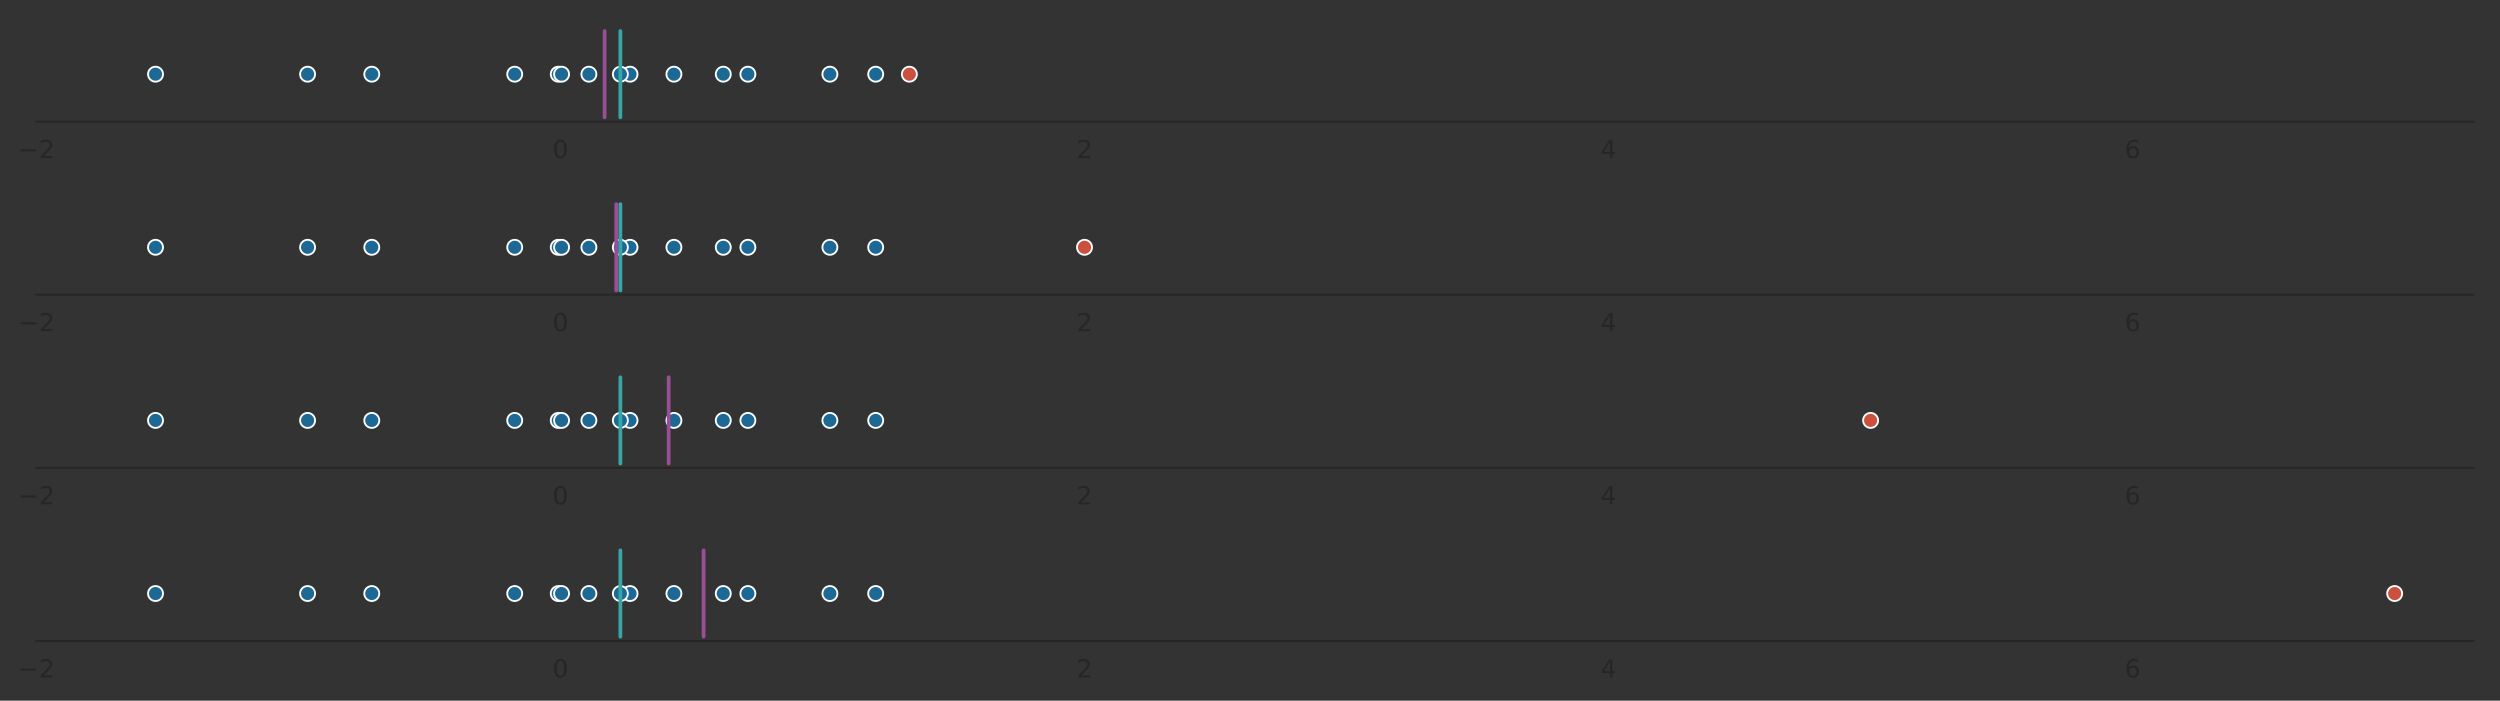 <?xml version="1.0" encoding="utf-8" standalone="no"?>
<!DOCTYPE svg PUBLIC "-//W3C//DTD SVG 1.1//EN"
  "http://www.w3.org/Graphics/SVG/1.1/DTD/svg11.dtd">
<!-- Created with matplotlib (https://matplotlib.org/) -->
<svg height="280.478pt" version="1.1" viewBox="0 0 1000.796 280.478" width="1000.796pt" xmlns="http://www.w3.org/2000/svg" xmlns:xlink="http://www.w3.org/1999/xlink">
 <rect x="0" y="0" width="1000.796" height="280.478" fill="#333333" stroke="none"/>
 <defs>
  <style type="text/css">
*{stroke-linecap:butt;stroke-linejoin:round;}
  </style>
 </defs>
 <g id="figure_1">
  <g id="patch_1">
   <path d="M 0 280.478 
L 1000.796 280.478 
L 1000.796 0 
L 0 0 
z
" style="fill:none;"/>
  </g>
  <g id="axes_1">
   <g id="patch_2">
    <path d="M 14.571 48.7 
L 990.096 48.7 
L 990.096 10.7 
L 14.571 10.7 
z
" style="fill:none;"/>
   </g>
   <g id="matplotlib.axis_1">
    <g id="xtick_1">
     <g id="text_1">
      <!-- −2 -->
      <defs>
       <path d="M 10.594 35.5 
L 73.188 35.5 
L 73.188 27.203 
L 10.594 27.203 
z
" id="DejaVuSans-8722"/>
       <path d="M 19.188 8.297 
L 53.609 8.297 
L 53.609 0 
L 7.328 0 
L 7.328 8.297 
Q 12.938 14.109 22.625 23.891 
Q 32.328 33.688 34.812 36.531 
Q 39.547 41.844 41.422 45.531 
Q 43.312 49.219 43.312 52.781 
Q 43.312 58.594 39.234 62.25 
Q 35.156 65.922 28.609 65.922 
Q 23.969 65.922 18.812 64.312 
Q 13.672 62.703 7.812 59.422 
L 7.812 69.391 
Q 13.766 71.781 18.938 73 
Q 24.125 74.219 28.422 74.219 
Q 39.75 74.219 46.484 68.547 
Q 53.219 62.891 53.219 53.422 
Q 53.219 48.922 51.531 44.891 
Q 49.859 40.875 45.406 35.406 
Q 44.188 33.984 37.641 27.219 
Q 31.109 20.453 19.188 8.297 
z
" id="DejaVuSans-50"/>
      </defs>
      <g style="fill:#262626;" transform="translate(7.2 63.298)scale(0.1 -0.1)">
       <use xlink:href="#DejaVuSans-8722"/>
       <use x="83.789" xlink:href="#DejaVuSans-50"/>
      </g>
     </g>
    </g>
    <g id="xtick_2">
     <g id="text_2">
      <!-- 0 -->
      <defs>
       <path d="M 31.781 66.406 
Q 24.172 66.406 20.328 58.906 
Q 16.5 51.422 16.5 36.375 
Q 16.5 21.391 20.328 13.891 
Q 24.172 6.391 31.781 6.391 
Q 39.453 6.391 43.281 13.891 
Q 47.125 21.391 47.125 36.375 
Q 47.125 51.422 43.281 58.906 
Q 39.453 66.406 31.781 66.406 
z
M 31.781 74.219 
Q 44.047 74.219 50.516 64.516 
Q 56.984 54.828 56.984 36.375 
Q 56.984 17.969 50.516 8.266 
Q 44.047 -1.422 31.781 -1.422 
Q 19.531 -1.422 13.062 8.266 
Q 6.594 17.969 6.594 36.375 
Q 6.594 54.828 13.062 64.516 
Q 19.531 74.219 31.781 74.219 
z
" id="DejaVuSans-48"/>
      </defs>
      <g style="fill:#262626;" transform="translate(221.18 63.298)scale(0.1 -0.1)">
       <use xlink:href="#DejaVuSans-48"/>
      </g>
     </g>
    </g>
    <g id="xtick_3">
     <g id="text_3">
      <!-- 2 -->
      <g style="fill:#262626;" transform="translate(430.97 63.298)scale(0.1 -0.1)">
       <use xlink:href="#DejaVuSans-50"/>
      </g>
     </g>
    </g>
    <g id="xtick_4">
     <g id="text_4">
      <!-- 4 -->
      <defs>
       <path d="M 37.797 64.312 
L 12.891 25.391 
L 37.797 25.391 
z
M 35.203 72.906 
L 47.609 72.906 
L 47.609 25.391 
L 58.016 25.391 
L 58.016 17.188 
L 47.609 17.188 
L 47.609 0 
L 37.797 0 
L 37.797 17.188 
L 4.891 17.188 
L 4.891 26.703 
z
" id="DejaVuSans-52"/>
      </defs>
      <g style="fill:#262626;" transform="translate(640.761 63.298)scale(0.1 -0.1)">
       <use xlink:href="#DejaVuSans-52"/>
      </g>
     </g>
    </g>
    <g id="xtick_5">
     <g id="text_5">
      <!-- 6 -->
      <defs>
       <path d="M 33.016 40.375 
Q 26.375 40.375 22.484 35.828 
Q 18.609 31.297 18.609 23.391 
Q 18.609 15.531 22.484 10.953 
Q 26.375 6.391 33.016 6.391 
Q 39.656 6.391 43.531 10.953 
Q 47.406 15.531 47.406 23.391 
Q 47.406 31.297 43.531 35.828 
Q 39.656 40.375 33.016 40.375 
z
M 52.594 71.297 
L 52.594 62.312 
Q 48.875 64.062 45.094 64.984 
Q 41.312 65.922 37.594 65.922 
Q 27.828 65.922 22.672 59.328 
Q 17.531 52.734 16.797 39.406 
Q 19.672 43.656 24.016 45.922 
Q 28.375 48.188 33.594 48.188 
Q 44.578 48.188 50.953 41.516 
Q 57.328 34.859 57.328 23.391 
Q 57.328 12.156 50.688 5.359 
Q 44.047 -1.422 33.016 -1.422 
Q 20.359 -1.422 13.672 8.266 
Q 6.984 17.969 6.984 36.375 
Q 6.984 53.656 15.188 63.938 
Q 23.391 74.219 37.203 74.219 
Q 40.922 74.219 44.703 73.484 
Q 48.484 72.75 52.594 71.297 
z
" id="DejaVuSans-54"/>
      </defs>
      <g style="fill:#262626;" transform="translate(850.551 63.298)scale(0.1 -0.1)">
       <use xlink:href="#DejaVuSans-54"/>
      </g>
     </g>
    </g>
   </g>
   <g id="matplotlib.axis_2">
    <g id="ytick_1"/>
    <g id="ytick_2"/>
    <g id="ytick_3"/>
   </g>
   <g id="PathCollection_1">
    <defs>
     <path d="M 0 3 
C 0.796 3 1.559 2.684 2.121 2.121 
C 2.684 1.559 3 0.796 3 0 
C 3 -0.796 2.684 -1.559 2.121 -2.121 
C 1.559 -2.684 0.796 -3 0 -3 
C -0.796 -3 -1.559 -2.684 -2.121 -2.121 
C -2.684 -1.559 -3 -0.796 -3 0 
C -3 0.796 -2.684 1.559 -2.121 2.121 
C -1.559 2.684 -0.796 3 0 3 
z
" id="m470a80b84b" style="stroke:#ffffff;stroke-width:0.75;"/>
    </defs>
    <g clip-path="url(#p1c6abda38a)">
     <use style="fill:#1d6996;stroke:#ffffff;stroke-width:0.75;" x="299.391" xlink:href="#m470a80b84b" y="29.7"/>
     <use style="fill:#1d6996;stroke:#ffffff;stroke-width:0.75;" x="62.256" xlink:href="#m470a80b84b" y="29.7"/>
     <use style="fill:#1d6996;stroke:#ffffff;stroke-width:0.75;" x="223.482" xlink:href="#m470a80b84b" y="29.7"/>
     <use style="fill:#1d6996;stroke:#ffffff;stroke-width:0.75;" x="289.537" xlink:href="#m470a80b84b" y="29.7"/>
     <use style="fill:#1d6996;stroke:#ffffff;stroke-width:0.75;" x="148.828" xlink:href="#m470a80b84b" y="29.7"/>
     <use style="fill:#1d6996;stroke:#ffffff;stroke-width:0.75;" x="252.212" xlink:href="#m470a80b84b" y="29.7"/>
     <use style="fill:#1d6996;stroke:#ffffff;stroke-width:0.75;" x="235.748" xlink:href="#m470a80b84b" y="29.7"/>
     <use style="fill:#1d6996;stroke:#ffffff;stroke-width:0.75;" x="224.812" xlink:href="#m470a80b84b" y="29.7"/>
     <use style="fill:#1d6996;stroke:#ffffff;stroke-width:0.75;" x="206.047" xlink:href="#m470a80b84b" y="29.7"/>
     <use style="fill:#1d6996;stroke:#ffffff;stroke-width:0.75;" x="269.784" xlink:href="#m470a80b84b" y="29.7"/>
     <use style="fill:#1d6996;stroke:#ffffff;stroke-width:0.75;" x="350.554" xlink:href="#m470a80b84b" y="29.7"/>
     <use style="fill:#1d6996;stroke:#ffffff;stroke-width:0.75;" x="123.131" xlink:href="#m470a80b84b" y="29.7"/>
     <use style="fill:#1d6996;stroke:#ffffff;stroke-width:0.75;" x="332.222" xlink:href="#m470a80b84b" y="29.7"/>
     <use style="fill:#1d6996;stroke:#ffffff;stroke-width:0.75;" x="248.344" xlink:href="#m470a80b84b" y="29.7"/>
    </g>
   </g>
   <g id="PathCollection_2">
    <defs>
     <path d="M 0 3 
C 0.796 3 1.559 2.684 2.121 2.121 
C 2.684 1.559 3 0.796 3 0 
C 3 -0.796 2.684 -1.559 2.121 -2.121 
C 1.559 -2.684 0.796 -3 0 -3 
C -0.796 -3 -1.559 -2.684 -2.121 -2.121 
C -2.684 -1.559 -3 -0.796 -3 0 
C -3 0.796 -2.684 1.559 -2.121 2.121 
C -1.559 2.684 -0.796 3 0 3 
z
" id="m08a25df7fc" style="stroke:#ffffff;stroke-width:0.75;"/>
    </defs>
    <g clip-path="url(#p1c6abda38a)">
     <use style="fill:#cc503e;stroke:#ffffff;stroke-width:0.75;" x="364.038" xlink:href="#m08a25df7fc" y="29.7"/>
    </g>
   </g>
   <g id="line2d_1">
    <path clip-path="url(#p1c6abda38a)" d="M 242.026 46.973 
L 242.026 12.427 
" style="fill:none;stroke:#994e95;stroke-linecap:round;stroke-width:1.5;"/>
   </g>
   <g id="line2d_2">
    <path clip-path="url(#p1c6abda38a)" d="M 248.344 46.973 
L 248.344 12.427 
" style="fill:none;stroke:#38a6a5;stroke-linecap:round;stroke-width:1.5;"/>
   </g>
   <g id="patch_3">
    <path d="M 14.571 48.7 
L 990.096 48.7 
" style="fill:none;stroke:#262626;stroke-linecap:square;stroke-linejoin:miter;stroke-width:0.8;"/>
   </g>
  </g>
  <g id="axes_2">
   <g id="patch_4">
    <path d="M 14.571 118 
L 990.096 118 
L 990.096 80 
L 14.571 80 
z
" style="fill:none;"/>
   </g>
   <g id="matplotlib.axis_3">
    <g id="xtick_6">
     <g id="text_6">
      <!-- −2 -->
      <g style="fill:#262626;" transform="translate(7.2 132.598)scale(0.1 -0.1)">
       <use xlink:href="#DejaVuSans-8722"/>
       <use x="83.789" xlink:href="#DejaVuSans-50"/>
      </g>
     </g>
    </g>
    <g id="xtick_7">
     <g id="text_7">
      <!-- 0 -->
      <g style="fill:#262626;" transform="translate(221.18 132.598)scale(0.1 -0.1)">
       <use xlink:href="#DejaVuSans-48"/>
      </g>
     </g>
    </g>
    <g id="xtick_8">
     <g id="text_8">
      <!-- 2 -->
      <g style="fill:#262626;" transform="translate(430.97 132.598)scale(0.1 -0.1)">
       <use xlink:href="#DejaVuSans-50"/>
      </g>
     </g>
    </g>
    <g id="xtick_9">
     <g id="text_9">
      <!-- 4 -->
      <g style="fill:#262626;" transform="translate(640.761 132.598)scale(0.1 -0.1)">
       <use xlink:href="#DejaVuSans-52"/>
      </g>
     </g>
    </g>
    <g id="xtick_10">
     <g id="text_10">
      <!-- 6 -->
      <g style="fill:#262626;" transform="translate(850.551 132.598)scale(0.1 -0.1)">
       <use xlink:href="#DejaVuSans-54"/>
      </g>
     </g>
    </g>
   </g>
   <g id="matplotlib.axis_4">
    <g id="ytick_4"/>
    <g id="ytick_5"/>
    <g id="ytick_6"/>
   </g>
   <g id="PathCollection_3">
    <g clip-path="url(#p1bef9beba8)">
     <use style="fill:#1d6996;stroke:#ffffff;stroke-width:0.75;" x="299.391" xlink:href="#m470a80b84b" y="99"/>
     <use style="fill:#1d6996;stroke:#ffffff;stroke-width:0.75;" x="62.256" xlink:href="#m470a80b84b" y="99"/>
     <use style="fill:#1d6996;stroke:#ffffff;stroke-width:0.75;" x="223.482" xlink:href="#m470a80b84b" y="99"/>
     <use style="fill:#1d6996;stroke:#ffffff;stroke-width:0.75;" x="289.537" xlink:href="#m470a80b84b" y="99"/>
     <use style="fill:#1d6996;stroke:#ffffff;stroke-width:0.75;" x="148.828" xlink:href="#m470a80b84b" y="99"/>
     <use style="fill:#1d6996;stroke:#ffffff;stroke-width:0.75;" x="252.212" xlink:href="#m470a80b84b" y="99"/>
     <use style="fill:#1d6996;stroke:#ffffff;stroke-width:0.75;" x="235.748" xlink:href="#m470a80b84b" y="99"/>
     <use style="fill:#1d6996;stroke:#ffffff;stroke-width:0.75;" x="224.812" xlink:href="#m470a80b84b" y="99"/>
     <use style="fill:#1d6996;stroke:#ffffff;stroke-width:0.75;" x="206.047" xlink:href="#m470a80b84b" y="99"/>
     <use style="fill:#1d6996;stroke:#ffffff;stroke-width:0.75;" x="269.784" xlink:href="#m470a80b84b" y="99"/>
     <use style="fill:#1d6996;stroke:#ffffff;stroke-width:0.75;" x="350.554" xlink:href="#m470a80b84b" y="99"/>
     <use style="fill:#1d6996;stroke:#ffffff;stroke-width:0.75;" x="123.131" xlink:href="#m470a80b84b" y="99"/>
     <use style="fill:#1d6996;stroke:#ffffff;stroke-width:0.75;" x="332.222" xlink:href="#m470a80b84b" y="99"/>
     <use style="fill:#1d6996;stroke:#ffffff;stroke-width:0.75;" x="248.344" xlink:href="#m470a80b84b" y="99"/>
    </g>
   </g>
   <g id="PathCollection_4">
    <g clip-path="url(#p1bef9beba8)">
     <use style="fill:#cc503e;stroke:#ffffff;stroke-width:0.75;" x="434.152" xlink:href="#m08a25df7fc" y="99"/>
    </g>
   </g>
   <g id="line2d_3">
    <path clip-path="url(#p1bef9beba8)" d="M 246.7 116.273 
L 246.7 81.727 
" style="fill:none;stroke:#994e95;stroke-linecap:round;stroke-width:1.5;"/>
   </g>
   <g id="line2d_4">
    <path clip-path="url(#p1bef9beba8)" d="M 248.344 116.273 
L 248.344 81.727 
" style="fill:none;stroke:#38a6a5;stroke-linecap:round;stroke-width:1.5;"/>
   </g>
   <g id="patch_5">
    <path d="M 14.571 118 
L 990.096 118 
" style="fill:none;stroke:#262626;stroke-linecap:square;stroke-linejoin:miter;stroke-width:0.8;"/>
   </g>
  </g>
  <g id="axes_3">
   <g id="patch_6">
    <path d="M 14.571 187.3 
L 990.096 187.3 
L 990.096 149.3 
L 14.571 149.3 
z
" style="fill:none;"/>
   </g>
   <g id="matplotlib.axis_5">
    <g id="xtick_11">
     <g id="text_11">
      <!-- −2 -->
      <g style="fill:#262626;" transform="translate(7.2 201.898)scale(0.1 -0.1)">
       <use xlink:href="#DejaVuSans-8722"/>
       <use x="83.789" xlink:href="#DejaVuSans-50"/>
      </g>
     </g>
    </g>
    <g id="xtick_12">
     <g id="text_12">
      <!-- 0 -->
      <g style="fill:#262626;" transform="translate(221.18 201.898)scale(0.1 -0.1)">
       <use xlink:href="#DejaVuSans-48"/>
      </g>
     </g>
    </g>
    <g id="xtick_13">
     <g id="text_13">
      <!-- 2 -->
      <g style="fill:#262626;" transform="translate(430.97 201.898)scale(0.1 -0.1)">
       <use xlink:href="#DejaVuSans-50"/>
      </g>
     </g>
    </g>
    <g id="xtick_14">
     <g id="text_14">
      <!-- 4 -->
      <g style="fill:#262626;" transform="translate(640.761 201.898)scale(0.1 -0.1)">
       <use xlink:href="#DejaVuSans-52"/>
      </g>
     </g>
    </g>
    <g id="xtick_15">
     <g id="text_15">
      <!-- 6 -->
      <g style="fill:#262626;" transform="translate(850.551 201.898)scale(0.1 -0.1)">
       <use xlink:href="#DejaVuSans-54"/>
      </g>
     </g>
    </g>
   </g>
   <g id="matplotlib.axis_6">
    <g id="ytick_7"/>
    <g id="ytick_8"/>
    <g id="ytick_9"/>
   </g>
   <g id="PathCollection_5">
    <g clip-path="url(#paf05d7fea5)">
     <use style="fill:#1d6996;stroke:#ffffff;stroke-width:0.75;" x="299.391" xlink:href="#m470a80b84b" y="168.3"/>
     <use style="fill:#1d6996;stroke:#ffffff;stroke-width:0.75;" x="62.256" xlink:href="#m470a80b84b" y="168.3"/>
     <use style="fill:#1d6996;stroke:#ffffff;stroke-width:0.75;" x="223.482" xlink:href="#m470a80b84b" y="168.3"/>
     <use style="fill:#1d6996;stroke:#ffffff;stroke-width:0.75;" x="289.537" xlink:href="#m470a80b84b" y="168.3"/>
     <use style="fill:#1d6996;stroke:#ffffff;stroke-width:0.75;" x="148.828" xlink:href="#m470a80b84b" y="168.3"/>
     <use style="fill:#1d6996;stroke:#ffffff;stroke-width:0.75;" x="252.212" xlink:href="#m470a80b84b" y="168.3"/>
     <use style="fill:#1d6996;stroke:#ffffff;stroke-width:0.75;" x="235.748" xlink:href="#m470a80b84b" y="168.3"/>
     <use style="fill:#1d6996;stroke:#ffffff;stroke-width:0.75;" x="224.812" xlink:href="#m470a80b84b" y="168.3"/>
     <use style="fill:#1d6996;stroke:#ffffff;stroke-width:0.75;" x="206.047" xlink:href="#m470a80b84b" y="168.3"/>
     <use style="fill:#1d6996;stroke:#ffffff;stroke-width:0.75;" x="269.784" xlink:href="#m470a80b84b" y="168.3"/>
     <use style="fill:#1d6996;stroke:#ffffff;stroke-width:0.75;" x="350.554" xlink:href="#m470a80b84b" y="168.3"/>
     <use style="fill:#1d6996;stroke:#ffffff;stroke-width:0.75;" x="123.131" xlink:href="#m470a80b84b" y="168.3"/>
     <use style="fill:#1d6996;stroke:#ffffff;stroke-width:0.75;" x="332.222" xlink:href="#m470a80b84b" y="168.3"/>
     <use style="fill:#1d6996;stroke:#ffffff;stroke-width:0.75;" x="248.344" xlink:href="#m470a80b84b" y="168.3"/>
    </g>
   </g>
   <g id="PathCollection_6">
    <g clip-path="url(#paf05d7fea5)">
     <use style="fill:#cc503e;stroke:#ffffff;stroke-width:0.75;" x="748.837" xlink:href="#m08a25df7fc" y="168.3"/>
    </g>
   </g>
   <g id="line2d_5">
    <path clip-path="url(#paf05d7fea5)" d="M 267.679 185.573 
L 267.679 151.027 
" style="fill:none;stroke:#994e95;stroke-linecap:round;stroke-width:1.5;"/>
   </g>
   <g id="line2d_6">
    <path clip-path="url(#paf05d7fea5)" d="M 248.344 185.573 
L 248.344 151.027 
" style="fill:none;stroke:#38a6a5;stroke-linecap:round;stroke-width:1.5;"/>
   </g>
   <g id="patch_7">
    <path d="M 14.571 187.3 
L 990.096 187.3 
" style="fill:none;stroke:#262626;stroke-linecap:square;stroke-linejoin:miter;stroke-width:0.8;"/>
   </g>
  </g>
  <g id="axes_4">
   <g id="patch_8">
    <path d="M 14.571 256.6 
L 990.096 256.6 
L 990.096 218.6 
L 14.571 218.6 
z
" style="fill:none;"/>
   </g>
   <g id="matplotlib.axis_7">
    <g id="xtick_16">
     <g id="text_16">
      <!-- −2 -->
      <g style="fill:#262626;" transform="translate(7.2 271.198)scale(0.1 -0.1)">
       <use xlink:href="#DejaVuSans-8722"/>
       <use x="83.789" xlink:href="#DejaVuSans-50"/>
      </g>
     </g>
    </g>
    <g id="xtick_17">
     <g id="text_17">
      <!-- 0 -->
      <g style="fill:#262626;" transform="translate(221.18 271.198)scale(0.1 -0.1)">
       <use xlink:href="#DejaVuSans-48"/>
      </g>
     </g>
    </g>
    <g id="xtick_18">
     <g id="text_18">
      <!-- 2 -->
      <g style="fill:#262626;" transform="translate(430.97 271.198)scale(0.1 -0.1)">
       <use xlink:href="#DejaVuSans-50"/>
      </g>
     </g>
    </g>
    <g id="xtick_19">
     <g id="text_19">
      <!-- 4 -->
      <g style="fill:#262626;" transform="translate(640.761 271.198)scale(0.1 -0.1)">
       <use xlink:href="#DejaVuSans-52"/>
      </g>
     </g>
    </g>
    <g id="xtick_20">
     <g id="text_20">
      <!-- 6 -->
      <g style="fill:#262626;" transform="translate(850.551 271.198)scale(0.1 -0.1)">
       <use xlink:href="#DejaVuSans-54"/>
      </g>
     </g>
    </g>
   </g>
   <g id="matplotlib.axis_8">
    <g id="ytick_10"/>
    <g id="ytick_11"/>
    <g id="ytick_12"/>
   </g>
   <g id="PathCollection_7">
    <g clip-path="url(#pa4aaca1280)">
     <use style="fill:#1d6996;stroke:#ffffff;stroke-width:0.75;" x="299.391" xlink:href="#m470a80b84b" y="237.6"/>
     <use style="fill:#1d6996;stroke:#ffffff;stroke-width:0.75;" x="62.256" xlink:href="#m470a80b84b" y="237.6"/>
     <use style="fill:#1d6996;stroke:#ffffff;stroke-width:0.75;" x="223.482" xlink:href="#m470a80b84b" y="237.6"/>
     <use style="fill:#1d6996;stroke:#ffffff;stroke-width:0.75;" x="289.537" xlink:href="#m470a80b84b" y="237.6"/>
     <use style="fill:#1d6996;stroke:#ffffff;stroke-width:0.75;" x="148.828" xlink:href="#m470a80b84b" y="237.6"/>
     <use style="fill:#1d6996;stroke:#ffffff;stroke-width:0.75;" x="252.212" xlink:href="#m470a80b84b" y="237.6"/>
     <use style="fill:#1d6996;stroke:#ffffff;stroke-width:0.75;" x="235.748" xlink:href="#m470a80b84b" y="237.6"/>
     <use style="fill:#1d6996;stroke:#ffffff;stroke-width:0.75;" x="224.812" xlink:href="#m470a80b84b" y="237.6"/>
     <use style="fill:#1d6996;stroke:#ffffff;stroke-width:0.75;" x="206.047" xlink:href="#m470a80b84b" y="237.6"/>
     <use style="fill:#1d6996;stroke:#ffffff;stroke-width:0.75;" x="269.784" xlink:href="#m470a80b84b" y="237.6"/>
     <use style="fill:#1d6996;stroke:#ffffff;stroke-width:0.75;" x="350.554" xlink:href="#m470a80b84b" y="237.6"/>
     <use style="fill:#1d6996;stroke:#ffffff;stroke-width:0.75;" x="123.131" xlink:href="#m470a80b84b" y="237.6"/>
     <use style="fill:#1d6996;stroke:#ffffff;stroke-width:0.75;" x="332.222" xlink:href="#m470a80b84b" y="237.6"/>
     <use style="fill:#1d6996;stroke:#ffffff;stroke-width:0.75;" x="248.344" xlink:href="#m470a80b84b" y="237.6"/>
    </g>
   </g>
   <g id="PathCollection_8">
    <g clip-path="url(#pa4aaca1280)">
     <use style="fill:#cc503e;stroke:#ffffff;stroke-width:0.75;" x="958.628" xlink:href="#m08a25df7fc" y="237.6"/>
    </g>
   </g>
   <g id="line2d_7">
    <path clip-path="url(#pa4aaca1280)" d="M 281.665 254.873 
L 281.665 220.327 
" style="fill:none;stroke:#994e95;stroke-linecap:round;stroke-width:1.5;"/>
   </g>
   <g id="line2d_8">
    <path clip-path="url(#pa4aaca1280)" d="M 248.344 254.873 
L 248.344 220.327 
" style="fill:none;stroke:#38a6a5;stroke-linecap:round;stroke-width:1.5;"/>
   </g>
   <g id="patch_9">
    <path d="M 14.571 256.6 
L 990.096 256.6 
" style="fill:none;stroke:#262626;stroke-linecap:square;stroke-linejoin:miter;stroke-width:0.8;"/>
   </g>
  </g>
 </g>
 <defs>
  <clipPath id="p1c6abda38a">
   <rect height="38" width="975.525" x="14.571" y="10.7"/>
  </clipPath>
  <clipPath id="p1bef9beba8">
   <rect height="38" width="975.525" x="14.571" y="80"/>
  </clipPath>
  <clipPath id="paf05d7fea5">
   <rect height="38" width="975.525" x="14.571" y="149.3"/>
  </clipPath>
  <clipPath id="pa4aaca1280">
   <rect height="38" width="975.525" x="14.571" y="218.6"/>
  </clipPath>
 </defs>
</svg>
